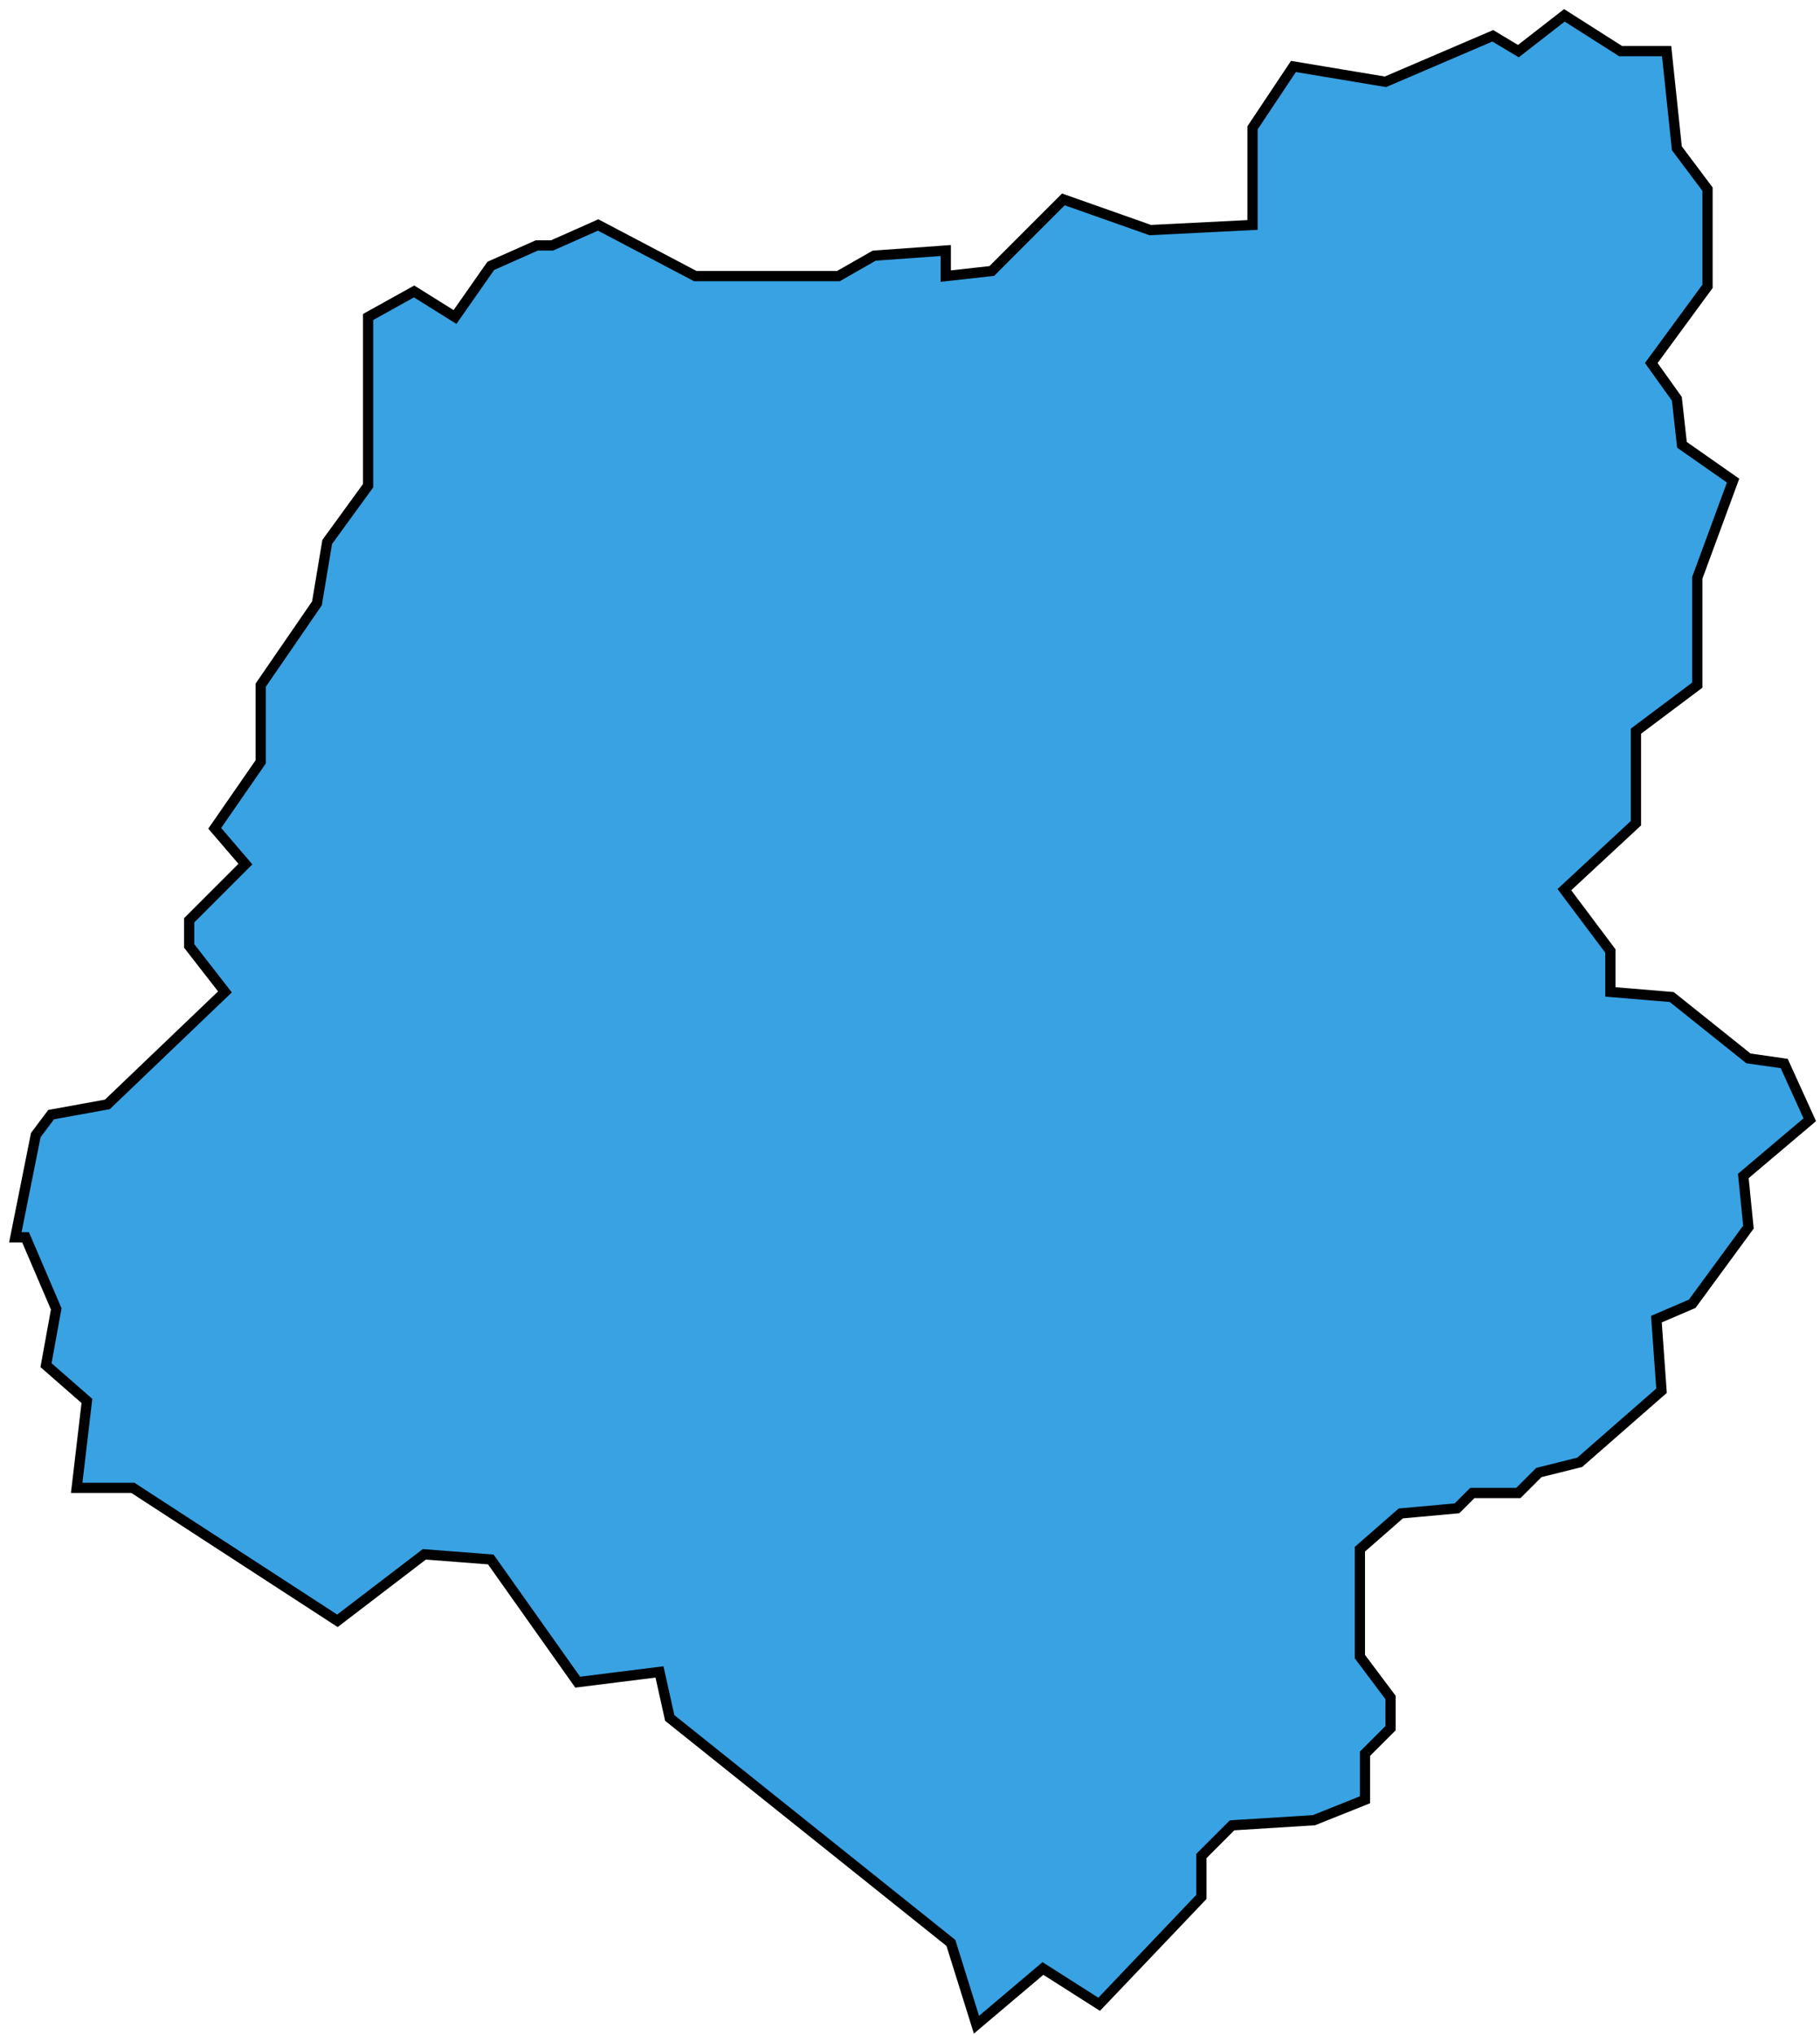 <svg width="178" height="199" viewBox="0 0 178 199" fill="none" xmlns="http://www.w3.org/2000/svg">
<path d="M93 190L95.5 198L102 192.5L107.5 196L117.5 185.5V181.5L120.5 178.5L128.5 178L133.5 176V171.5L136 169V166L133 162V151.5L137 148L142.5 147.5L144 146H148.5L150.5 144L154.5 143L162.5 136L162 129L165.5 127.5L171 120L170.5 115L177 109.5L174.5 104L171 103.5L163.5 97.5L157.5 97V93L153 87L160 80.5V71.5L166 67V56.5L169.5 47L164.5 43.5L164 39L161.5 35.5L167 28V18.5L164 14.5L163 5H158.5L153 1.5L148.5 5L146 3.5L135.5 8L126.5 6.5L122.5 12.5V22L112.5 22.5L104 19.5L97 26.5L92.5 27V24.5L85.5 25L82 27H68L58.5 22L54 24H52.5L48 26L44.5 31L40.5 28.5L36 31V47.5L32 53L31 59L25.5 67V74.5L21 81L24 84.5L18.5 90V92.5L22 97L10.5 108L5 109L3.5 111L1.5 121H2.5L5.5 128L4.5 133.5L8.5 137L7.5 145.5H13L33 158.5L41.5 152L48 152.5L56.5 164.5L64.5 163.5L65.5 168L93 190Z" fill="#38A2E3" stroke="black"/>
</svg>
